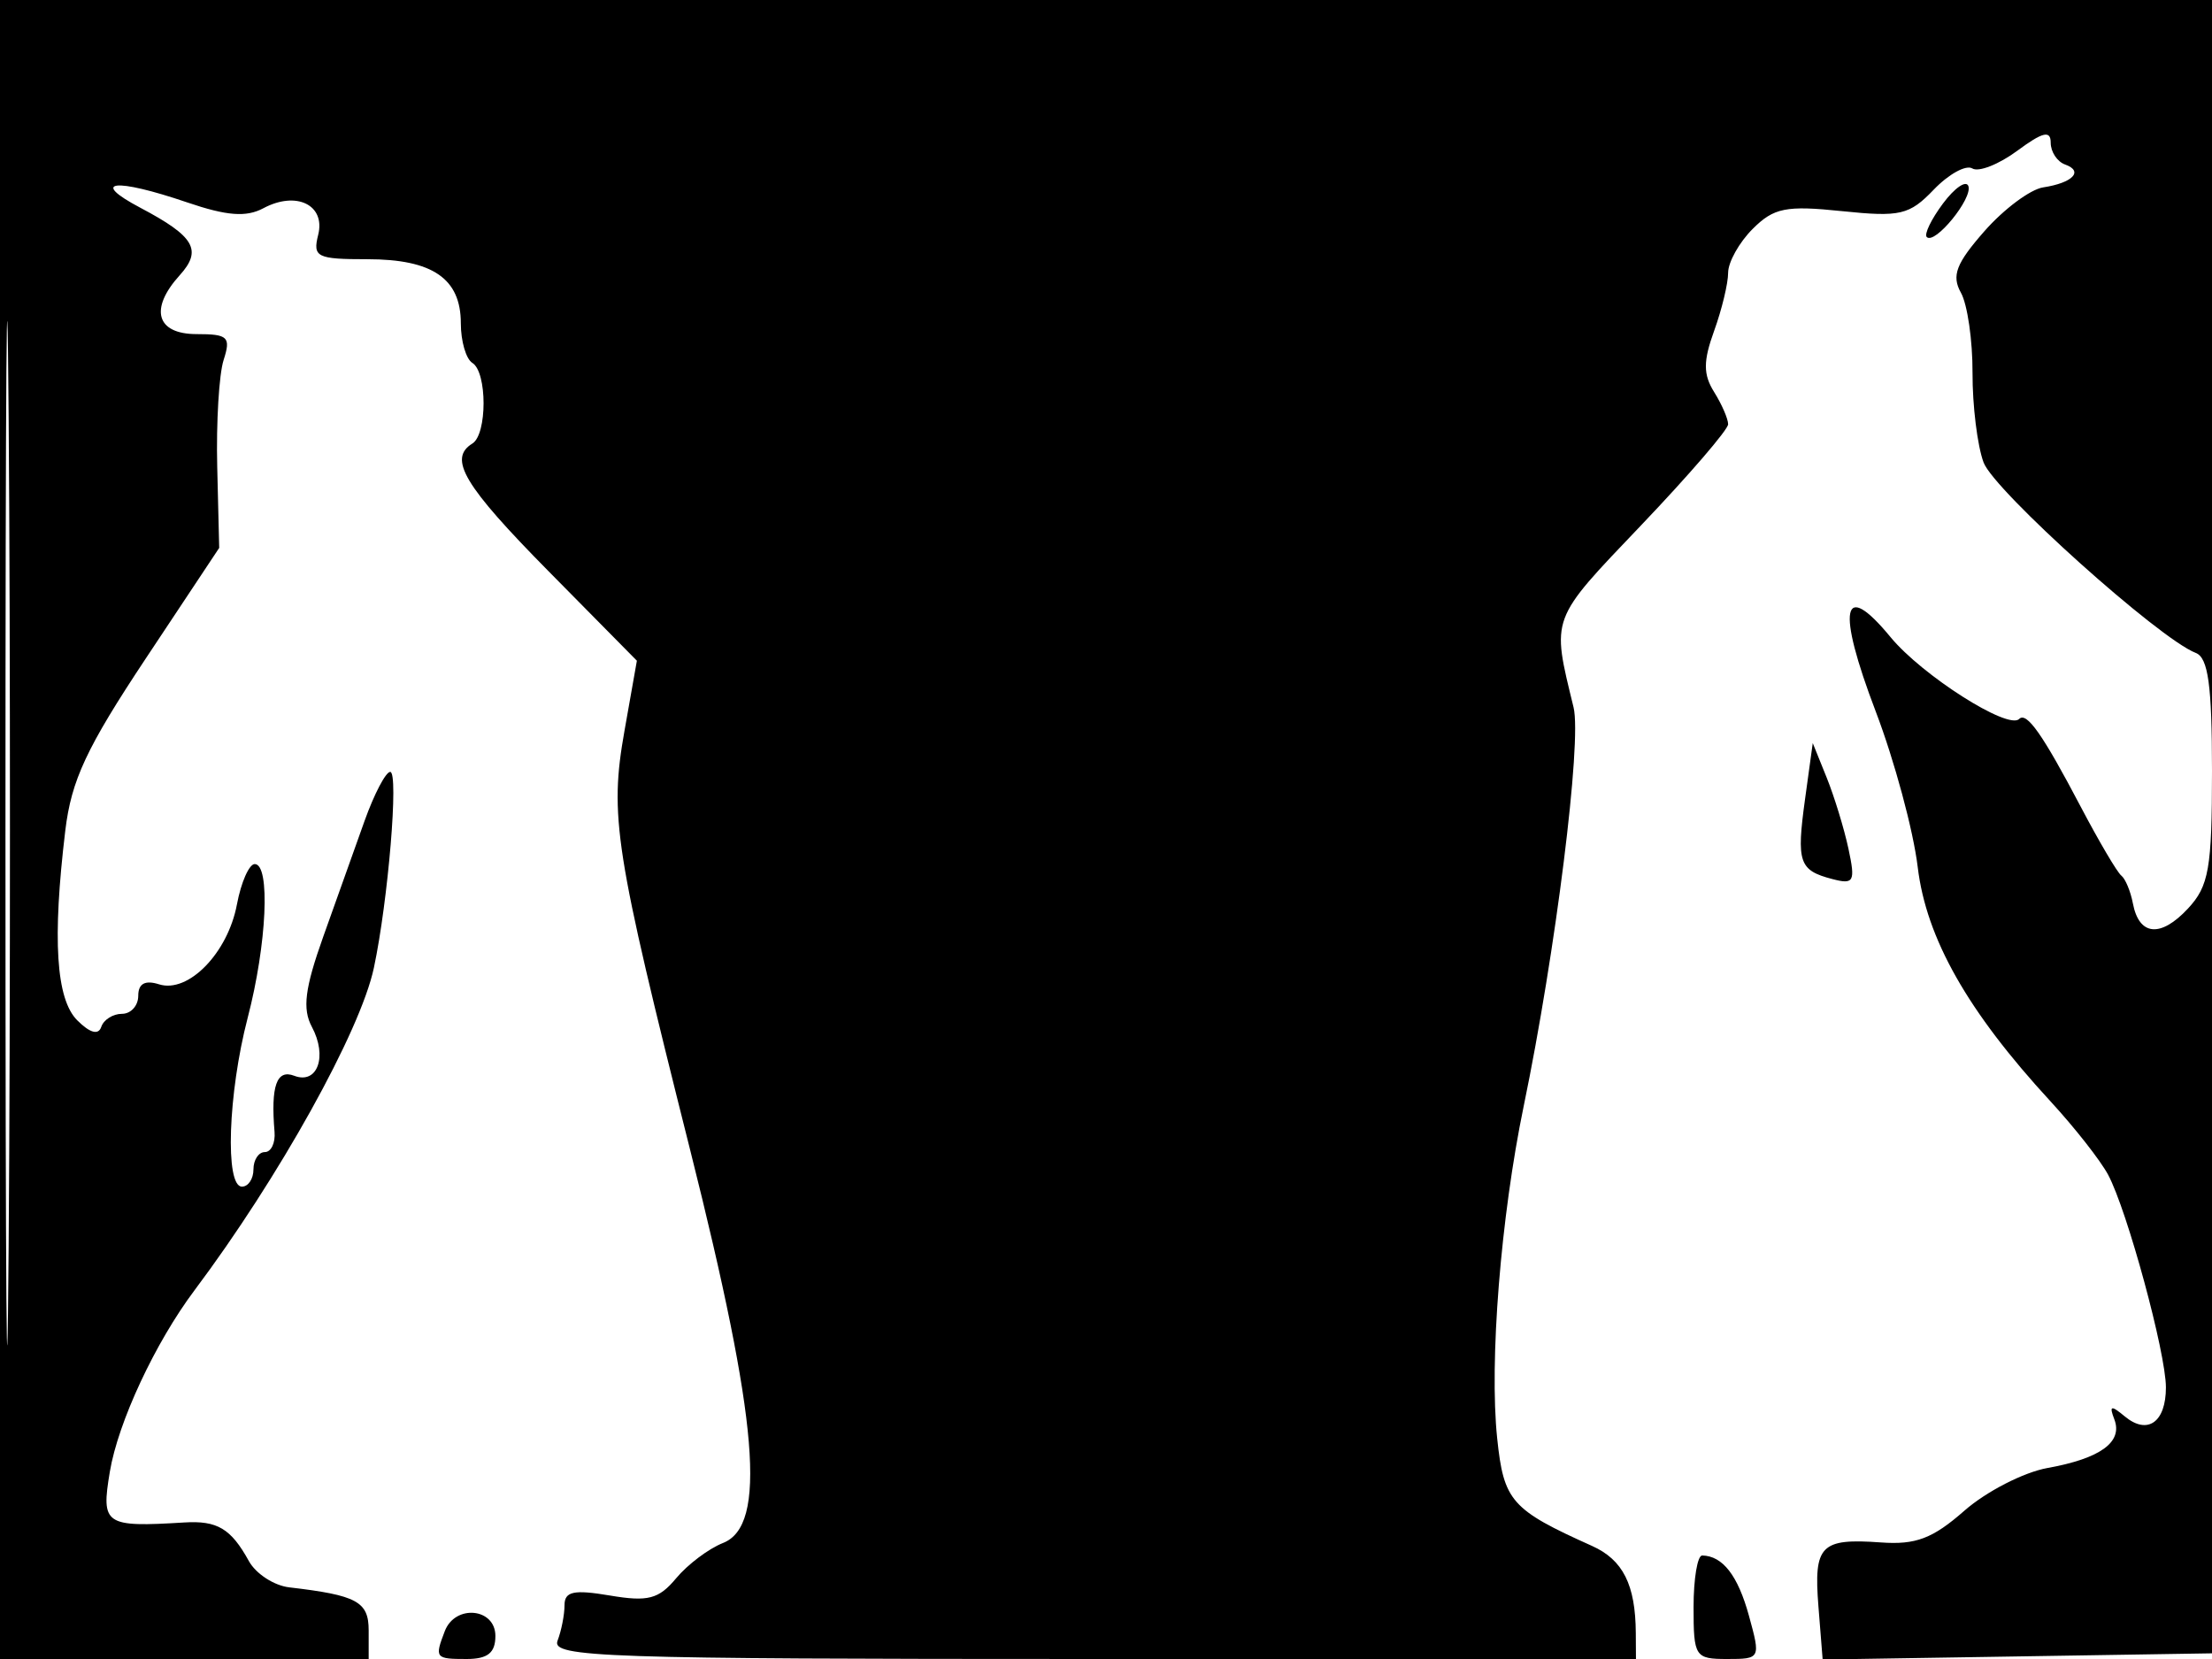 <svg xmlns="http://www.w3.org/2000/svg" width="192" height="144" viewBox="0 0 192 144" version="1.1">
	<path d="M 0 72 L 0 144 16 144 L 32 144 32 141.519 C 32 139.017, 30.985 138.467, 25.102 137.780 C 23.783 137.626, 22.208 136.600, 21.602 135.500 C 20.049 132.682, 18.865 131.973, 16 132.149 C 9.083 132.572, 8.765 132.355, 9.533 127.750 C 10.252 123.441, 13.465 116.554, 16.881 112 C 24.207 102.233, 31.285 89.507, 32.454 84 C 33.693 78.165, 34.624 67, 33.871 67 C 33.483 67, 32.481 68.912, 31.645 71.250 C 30.810 73.588, 29.194 78.112, 28.057 81.304 C 26.459 85.787, 26.234 87.569, 27.071 89.132 C 28.444 91.698, 27.558 94.151, 25.538 93.376 C 24.008 92.789, 23.495 94.254, 23.830 98.250 C 23.910 99.213, 23.532 100, 22.988 100 C 22.445 100, 22 100.675, 22 101.500 C 22 102.325, 21.550 103, 21 103 C 19.514 103, 19.790 94.905, 21.500 88.339 C 23.164 81.949, 23.483 75, 22.111 75 C 21.623 75, 20.927 76.577, 20.565 78.504 C 19.774 82.722, 16.341 86.243, 13.805 85.438 C 12.589 85.052, 12 85.377, 12 86.433 C 12 87.295, 11.363 88, 10.583 88 C 9.804 88, 8.997 88.510, 8.789 89.134 C 8.544 89.867, 7.809 89.666, 6.705 88.563 C 4.862 86.719, 4.534 81.525, 5.666 72.102 C 6.192 67.718, 7.508 64.905, 12.670 57.131 L 19.026 47.558 18.855 40.529 C 18.761 36.663, 19.010 32.487, 19.409 31.250 C 20.055 29.248, 19.797 29, 17.067 29 C 13.572 29, 12.945 26.823, 15.598 23.892 C 17.579 21.703, 16.889 20.519, 12.185 18.035 C 7.712 15.672, 9.938 15.419, 16.255 17.571 C 19.690 18.742, 21.374 18.870, 22.860 18.075 C 25.718 16.545, 28.271 17.785, 27.618 20.386 C 27.133 22.318, 27.500 22.500, 31.890 22.500 C 37.550 22.500, 40 24.181, 40 28.063 C 40 29.614, 40.450 31.160, 41 31.500 C 42.298 32.302, 42.298 37.698, 41 38.500 C 38.876 39.813, 40.266 42.139, 47.641 49.610 L 55.281 57.350 54.206 63.425 C 52.891 70.857, 53.334 73.684, 59.904 99.812 C 65.842 123.427, 66.592 132.424, 62.750 133.933 C 61.513 134.420, 59.687 135.794, 58.693 136.987 C 57.179 138.805, 56.246 139.048, 52.943 138.490 C 49.803 137.960, 49 138.131, 49 139.330 C 49 140.159, 48.727 141.548, 48.393 142.418 C 47.845 143.847, 52.348 144, 94.893 144 L 142 144 141.986 141.750 C 141.961 137.552, 140.876 135.392, 138.184 134.184 C 131.172 131.036, 130.523 130.299, 129.954 124.846 C 129.259 118.189, 130.262 105.641, 132.258 96 C 135.029 82.614, 137.310 64.383, 136.586 61.406 C 134.661 53.495, 134.501 53.927, 142.454 45.587 C 146.604 41.235, 150 37.292, 150 36.824 C 150 36.356, 149.453 35.097, 148.785 34.027 C 147.831 32.499, 147.831 31.357, 148.785 28.719 C 149.453 26.871, 150 24.602, 150 23.679 C 150 22.756, 150.958 21.042, 152.129 19.871 C 153.969 18.031, 155.021 17.821, 159.879 18.326 C 164.940 18.851, 165.734 18.665, 167.851 16.458 C 169.145 15.110, 170.650 14.284, 171.196 14.621 C 171.743 14.959, 173.497 14.269, 175.095 13.088 C 177.306 11.453, 178 11.285, 178 12.387 C 178 13.182, 178.563 14.034, 179.250 14.280 C 180.882 14.863, 179.913 15.873, 177.345 16.265 C 176.227 16.436, 173.931 18.148, 172.244 20.069 C 169.785 22.869, 169.381 23.929, 170.205 25.403 C 170.772 26.414, 171.226 29.550, 171.214 32.371 C 171.203 35.192, 171.634 38.687, 172.172 40.137 C 173.079 42.585, 187.412 55.453, 190.589 56.672 C 191.670 57.087, 192 59.486, 192 66.918 C 192 75.378, 191.732 76.910, 189.911 78.865 C 187.540 81.410, 185.672 81.235, 185.134 78.417 C 184.933 77.363, 184.480 76.275, 184.127 76 C 183.774 75.725, 182.184 73.025, 180.593 70 C 177.292 63.721, 175.911 61.756, 175.258 62.408 C 174.295 63.372, 166.831 58.619, 164.096 55.300 C 159.897 50.206, 159.388 52.775, 162.815 61.764 C 164.438 66.019, 166.076 72.091, 166.456 75.258 C 167.198 81.453, 170.794 87.798, 177.982 95.596 C 180.068 97.859, 182.318 100.726, 182.982 101.966 C 184.639 105.063, 188 117.428, 188 120.428 C 188 123.452, 186.403 124.579, 184.433 122.945 C 183.230 121.946, 183.060 121.993, 183.523 123.198 C 184.278 125.168, 182.325 126.591, 177.729 127.419 C 175.654 127.793, 172.405 129.462, 170.507 131.128 C 167.752 133.547, 166.290 134.102, 163.251 133.882 C 158.027 133.505, 157.417 134.132, 157.838 139.436 L 158.205 144.046 175.353 143.773 L 192.500 143.500 192.757 71.750 L 193.013 0 96.507 0 L 0 0 0 72 M 0.474 72.500 C 0.474 112.100, 0.598 128.154, 0.750 108.176 C 0.901 88.198, 0.901 55.798, 0.750 36.176 C 0.598 16.554, 0.474 32.900, 0.474 72.500 M 168.652 17.661 C 167.635 19.023, 167 20.334, 167.241 20.575 C 167.937 21.270, 171.243 17.220, 170.853 16.150 C 170.659 15.620, 169.668 16.299, 168.652 17.661 M 156.678 69.353 C 155.919 74.866, 156.151 75.545, 159.047 76.302 C 160.921 76.792, 161.058 76.534, 160.445 73.673 C 160.071 71.928, 159.221 69.150, 158.556 67.500 L 157.346 64.500 156.678 69.353 M 147 139.500 C 147 143.806, 147.126 144, 149.919 144 C 152.809 144, 152.828 143.962, 151.808 140.250 C 150.846 136.748, 149.530 135.052, 147.750 135.015 C 147.338 135.007, 147 137.025, 147 139.500 M 38.607 141.582 C 37.712 143.915, 37.778 144, 40.500 144 C 42.333 144, 43 143.467, 43 142 C 43 139.568, 39.507 139.235, 38.607 141.582" stroke="none" fill="black" fill-rule="evenodd"/>
</svg>